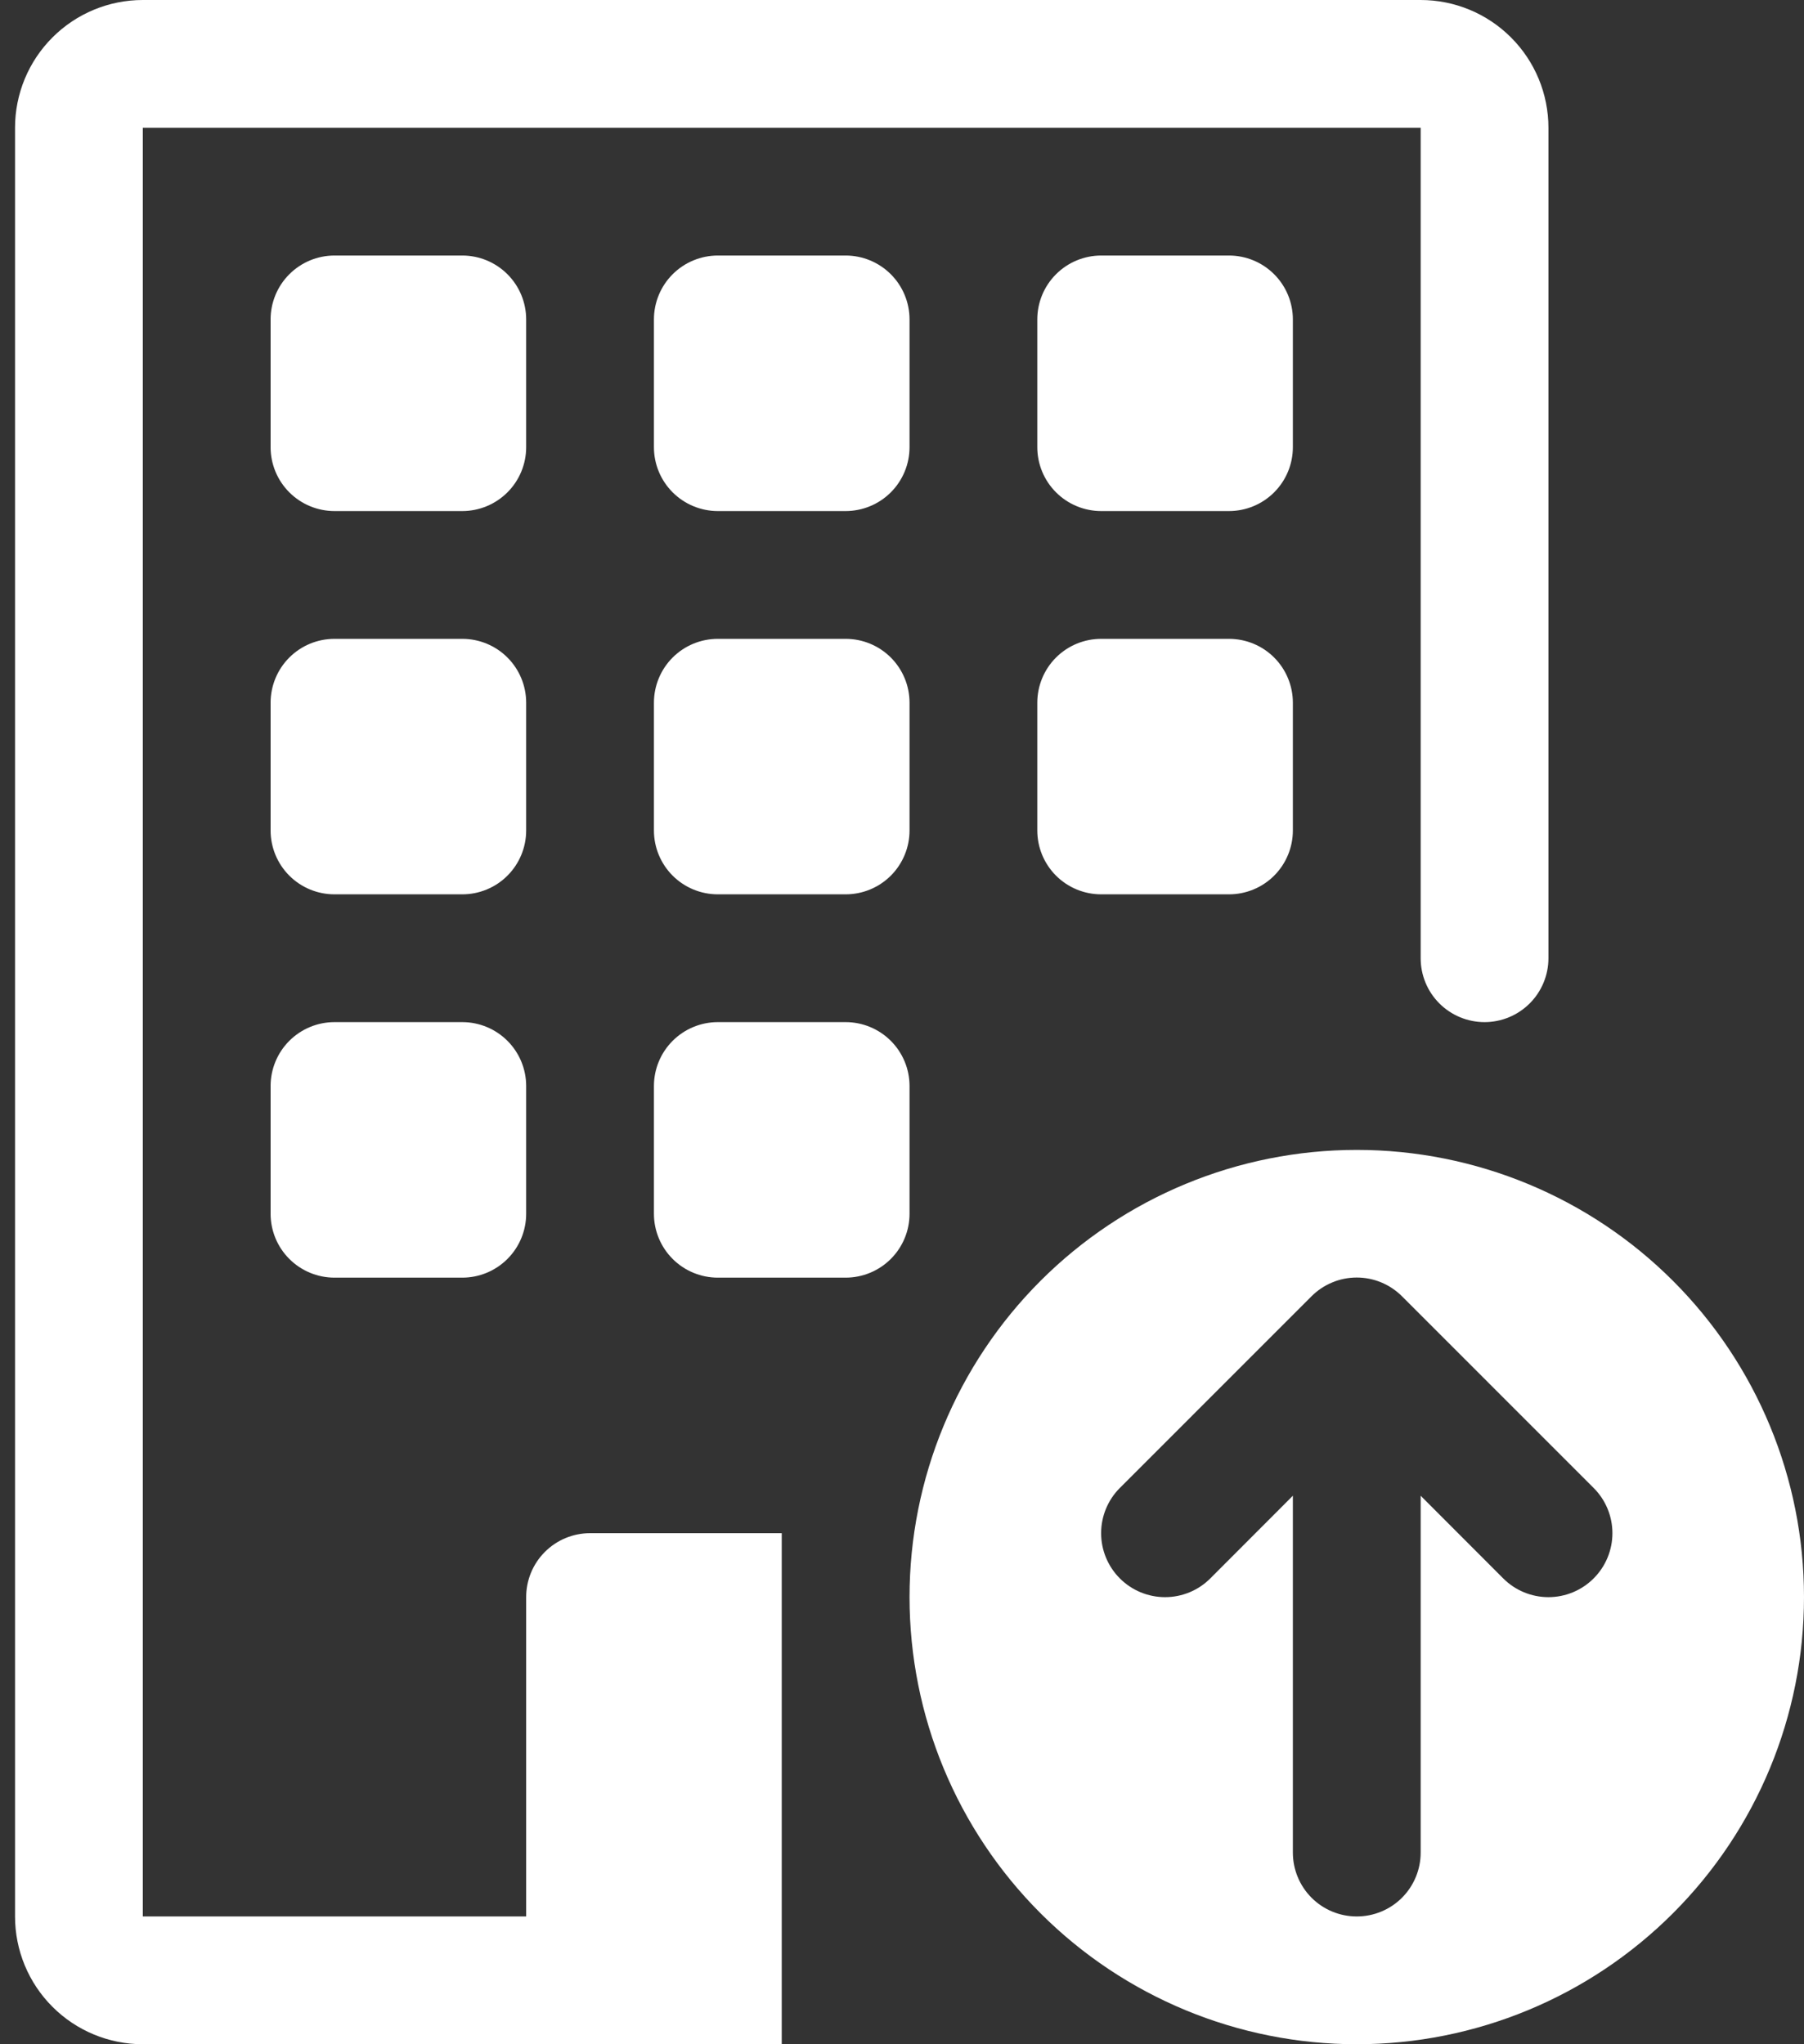 <svg width="45" height="51" viewBox="0 0 45 51" fill="none" xmlns="http://www.w3.org/2000/svg">
<rect x="0" y="0" width="45" height="51" fill="#333333" stroke="none"/>
<path fill-rule="evenodd" clip-rule="evenodd" d="M33.844 51C36.803 51 39.64 49.825 41.732 47.732C43.825 45.64 45 42.803 45 39.844C45 36.885 43.825 34.047 41.732 31.955C39.64 29.863 36.803 28.688 33.844 28.688C30.885 28.688 28.047 29.863 25.955 31.955C23.863 34.047 22.688 36.885 22.688 39.844C22.688 42.803 23.863 45.64 25.955 47.732C28.047 49.825 30.885 51 33.844 51ZM34.972 32.34C34.824 32.192 34.648 32.074 34.455 31.994C34.261 31.913 34.053 31.872 33.844 31.872C33.634 31.872 33.426 31.913 33.233 31.994C33.039 32.074 32.863 32.192 32.715 32.34L27.934 37.122C27.635 37.421 27.467 37.827 27.467 38.25C27.467 38.673 27.635 39.079 27.934 39.378C28.233 39.678 28.639 39.846 29.062 39.846C29.486 39.846 29.892 39.678 30.191 39.378L32.25 37.316V46.219C32.25 46.641 32.418 47.047 32.717 47.346C33.016 47.645 33.421 47.812 33.844 47.812C34.266 47.812 34.672 47.645 34.971 47.346C35.27 47.047 35.438 46.641 35.438 46.219V37.316L37.497 39.378C37.796 39.678 38.202 39.846 38.625 39.846C39.048 39.846 39.454 39.678 39.753 39.378C40.053 39.079 40.221 38.673 40.221 38.25C40.221 37.827 40.053 37.421 39.753 37.122L34.972 32.34Z" fill="white"/>
<path d="M0.375 3.188C0.375 2.342 0.711 1.531 1.309 0.934C1.906 0.336 2.717 0 3.562 0L35.438 0C36.283 0 37.094 0.336 37.691 0.934C38.289 1.531 38.625 2.342 38.625 3.188V23.906C38.625 24.329 38.457 24.734 38.158 25.033C37.859 25.332 37.454 25.5 37.031 25.5C36.609 25.5 36.203 25.332 35.904 25.033C35.605 24.734 35.438 24.329 35.438 23.906V3.188H3.562V47.812H13.125V39.844C13.125 39.421 13.293 39.016 13.592 38.717C13.891 38.418 14.296 38.25 14.719 38.25H19.5V51H3.562C2.717 51 1.906 50.664 1.309 50.066C0.711 49.469 0.375 48.658 0.375 47.812V3.188Z" fill="white"/>
<path d="M8.344 6.375C7.921 6.375 7.516 6.543 7.217 6.842C6.918 7.141 6.75 7.546 6.75 7.969V11.156C6.75 11.579 6.918 11.984 7.217 12.283C7.516 12.582 7.921 12.75 8.344 12.75H11.531C11.954 12.75 12.359 12.582 12.658 12.283C12.957 11.984 13.125 11.579 13.125 11.156V7.969C13.125 7.546 12.957 7.141 12.658 6.842C12.359 6.543 11.954 6.375 11.531 6.375H8.344ZM17.906 6.375C17.484 6.375 17.078 6.543 16.779 6.842C16.48 7.141 16.312 7.546 16.312 7.969V11.156C16.312 11.579 16.48 11.984 16.779 12.283C17.078 12.582 17.484 12.75 17.906 12.75H21.094C21.516 12.75 21.922 12.582 22.221 12.283C22.52 11.984 22.688 11.579 22.688 11.156V7.969C22.688 7.546 22.52 7.141 22.221 6.842C21.922 6.543 21.516 6.375 21.094 6.375H17.906ZM27.469 6.375C27.046 6.375 26.641 6.543 26.342 6.842C26.043 7.141 25.875 7.546 25.875 7.969V11.156C25.875 11.579 26.043 11.984 26.342 12.283C26.641 12.582 27.046 12.75 27.469 12.75H30.656C31.079 12.75 31.484 12.582 31.783 12.283C32.082 11.984 32.25 11.579 32.25 11.156V7.969C32.25 7.546 32.082 7.141 31.783 6.842C31.484 6.543 31.079 6.375 30.656 6.375H27.469ZM8.344 15.938C7.921 15.938 7.516 16.105 7.217 16.404C6.918 16.703 6.75 17.109 6.75 17.531V20.719C6.75 21.141 6.918 21.547 7.217 21.846C7.516 22.145 7.921 22.312 8.344 22.312H11.531C11.954 22.312 12.359 22.145 12.658 21.846C12.957 21.547 13.125 21.141 13.125 20.719V17.531C13.125 17.109 12.957 16.703 12.658 16.404C12.359 16.105 11.954 15.938 11.531 15.938H8.344ZM17.906 15.938C17.484 15.938 17.078 16.105 16.779 16.404C16.48 16.703 16.312 17.109 16.312 17.531V20.719C16.312 21.141 16.48 21.547 16.779 21.846C17.078 22.145 17.484 22.312 17.906 22.312H21.094C21.516 22.312 21.922 22.145 22.221 21.846C22.52 21.547 22.688 21.141 22.688 20.719V17.531C22.688 17.109 22.52 16.703 22.221 16.404C21.922 16.105 21.516 15.938 21.094 15.938H17.906ZM27.469 15.938C27.046 15.938 26.641 16.105 26.342 16.404C26.043 16.703 25.875 17.109 25.875 17.531V20.719C25.875 21.141 26.043 21.547 26.342 21.846C26.641 22.145 27.046 22.312 27.469 22.312H30.656C31.079 22.312 31.484 22.145 31.783 21.846C32.082 21.547 32.25 21.141 32.25 20.719V17.531C32.25 17.109 32.082 16.703 31.783 16.404C31.484 16.105 31.079 15.938 30.656 15.938H27.469ZM8.344 25.5C7.921 25.5 7.516 25.668 7.217 25.967C6.918 26.266 6.75 26.671 6.75 27.094V30.281C6.75 30.704 6.918 31.109 7.217 31.408C7.516 31.707 7.921 31.875 8.344 31.875H11.531C11.954 31.875 12.359 31.707 12.658 31.408C12.957 31.109 13.125 30.704 13.125 30.281V27.094C13.125 26.671 12.957 26.266 12.658 25.967C12.359 25.668 11.954 25.5 11.531 25.5H8.344ZM17.906 25.5C17.484 25.5 17.078 25.668 16.779 25.967C16.48 26.266 16.312 26.671 16.312 27.094V30.281C16.312 30.704 16.48 31.109 16.779 31.408C17.078 31.707 17.484 31.875 17.906 31.875H21.094C21.516 31.875 21.922 31.707 22.221 31.408C22.52 31.109 22.688 30.704 22.688 30.281V27.094C22.688 26.671 22.52 26.266 22.221 25.967C21.922 25.668 21.516 25.5 21.094 25.5H17.906Z" fill="white"/>
</svg>
